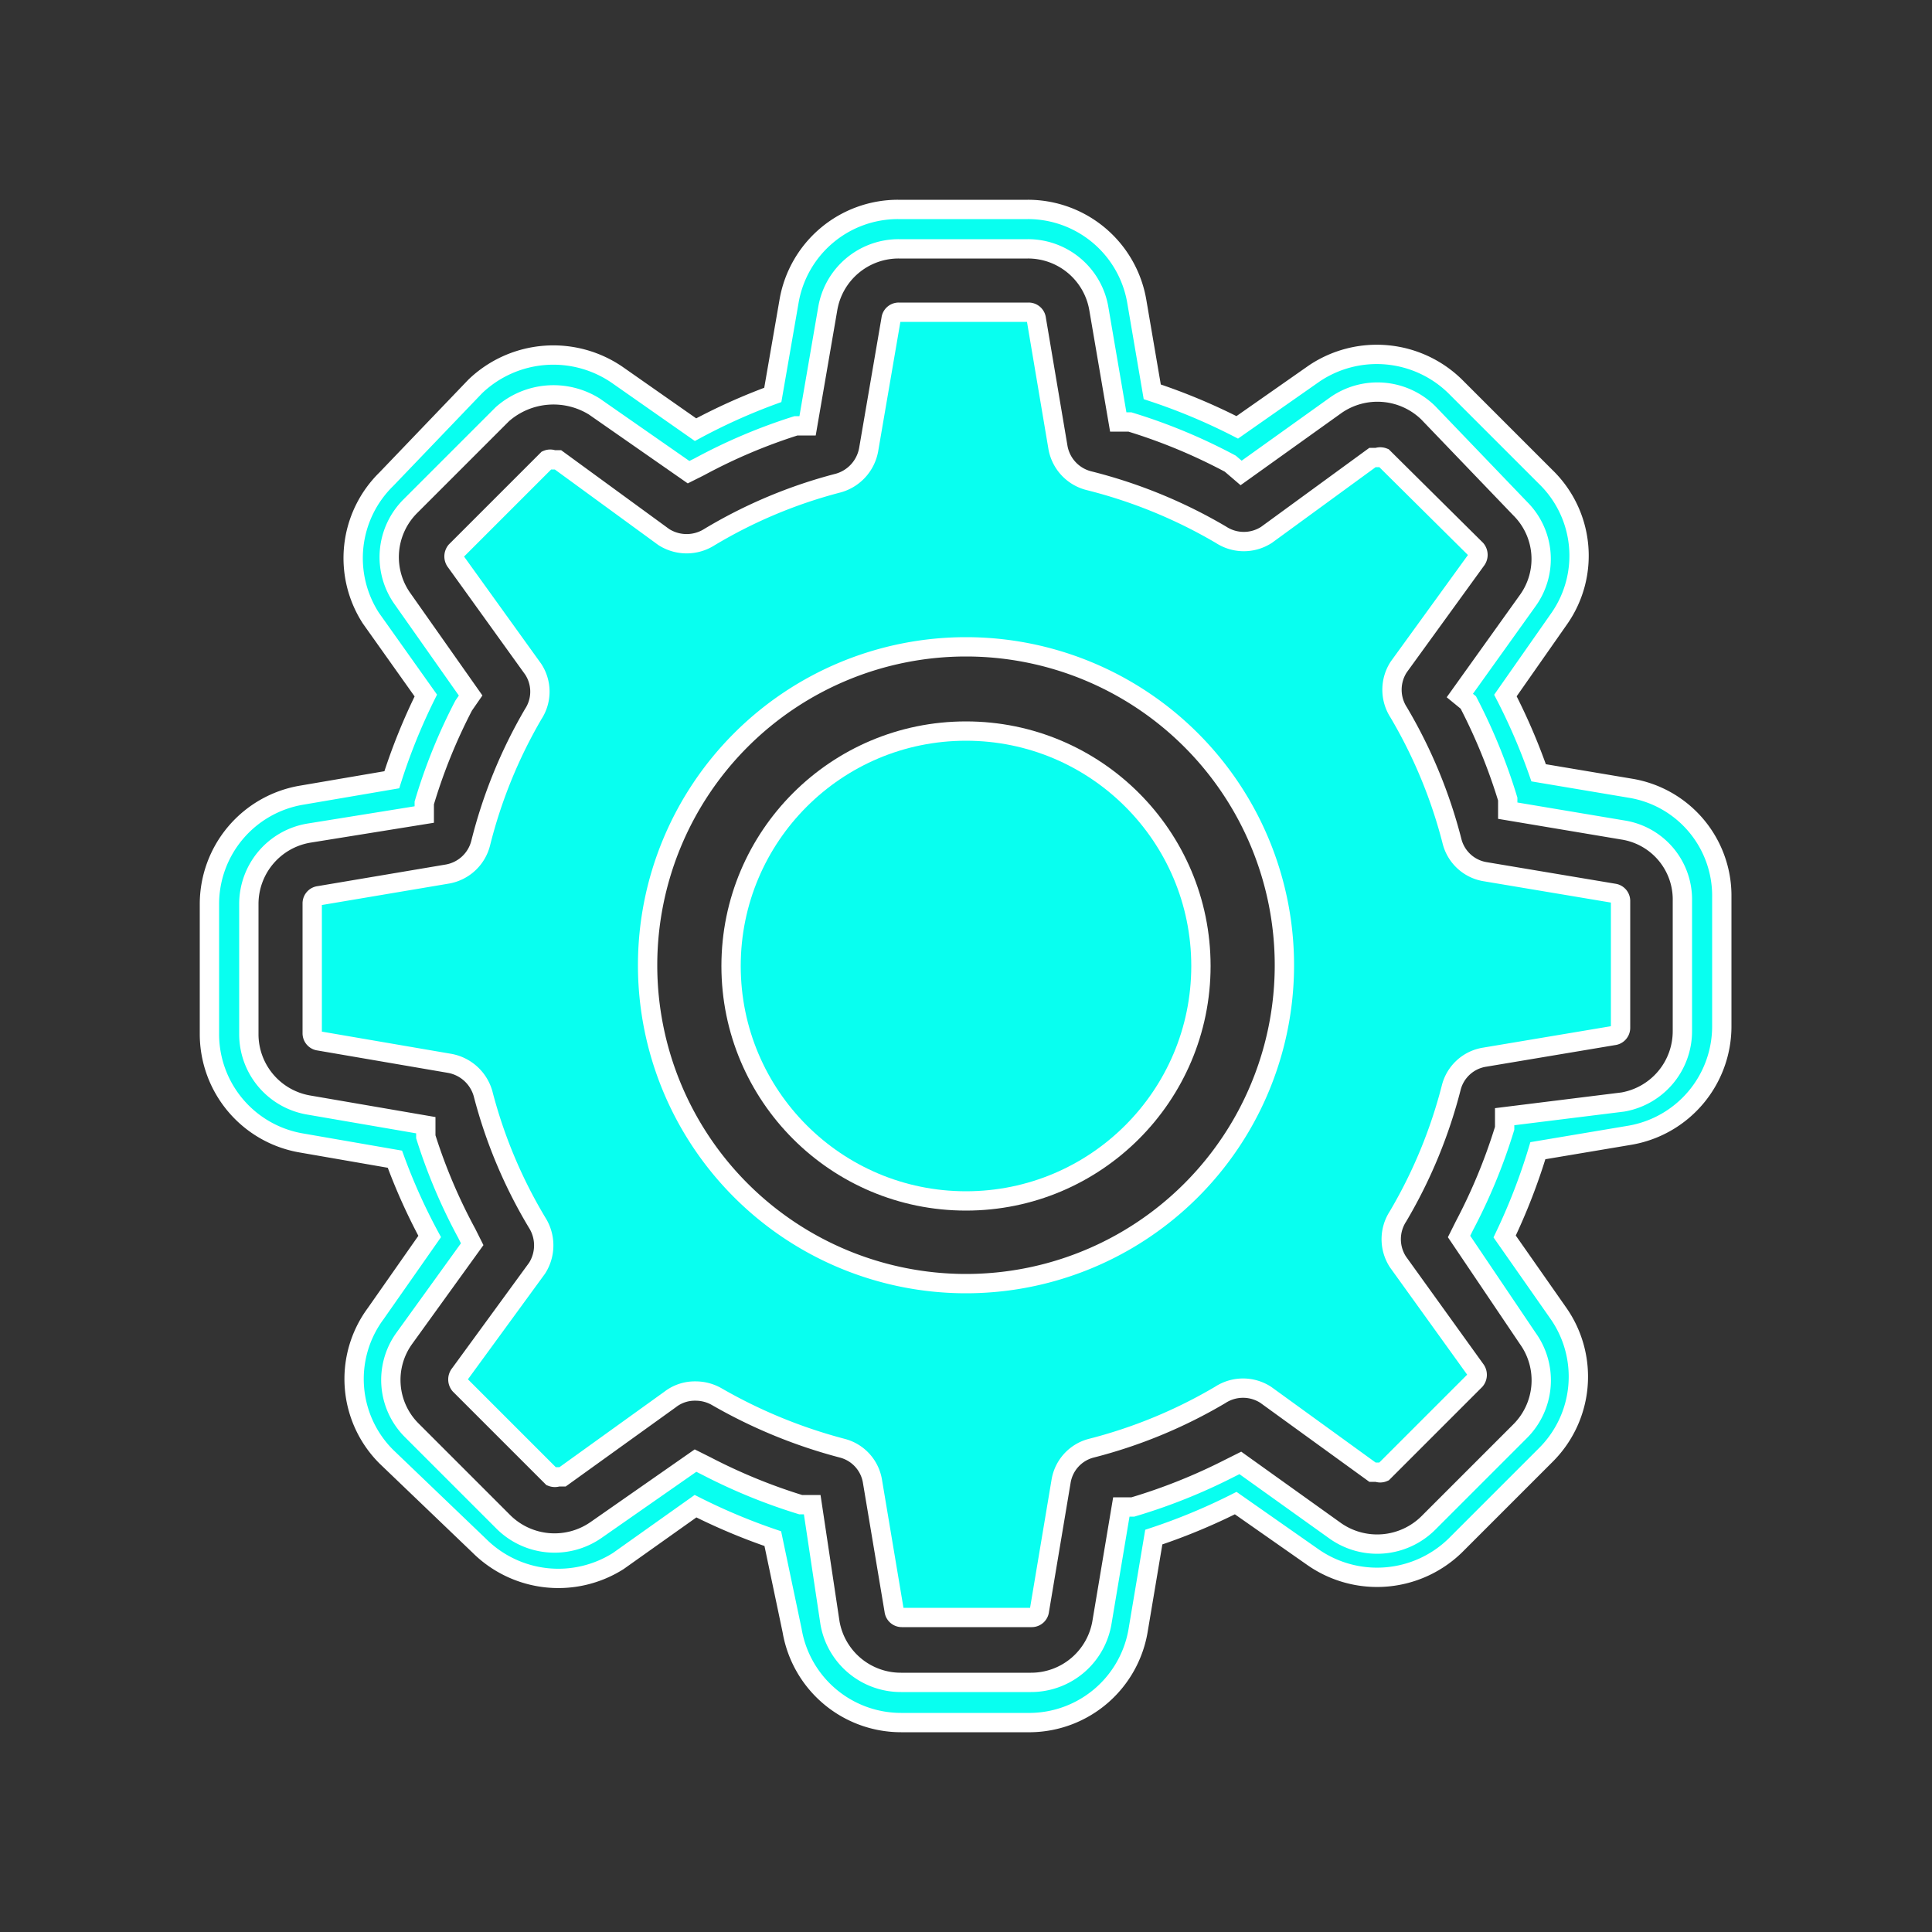 <svg id="圖層_1" data-name="圖層 1" xmlns="http://www.w3.org/2000/svg" viewBox="0 0 25 25"><rect x="0" y="0" width="25" height="25" fill="#333333" stroke="none"/><defs><style>.cls-1{fill:#08fff0;stroke:#fff;stroke-miterlimit:10;stroke-width:0.25px;}</style></defs><title>customize_icon</title><path class="cls-1" d="M13.34,22.29H11.66a1.43,1.43,0,0,1-1.41-1.19L10,19.91a7.83,7.83,0,0,1-1-.42L8,20.2A1.45,1.45,0,0,1,6.2,20L5,18.85A1.42,1.42,0,0,1,4.86,17l.7-1A7.61,7.61,0,0,1,5.11,15L3.9,14.79a1.43,1.43,0,0,1-1.19-1.41V11.7a1.43,1.43,0,0,1,1.19-1.41l1.17-.2A7.69,7.69,0,0,1,5.51,9L4.8,8A1.43,1.43,0,0,1,5,6.2L6.15,5A1.46,1.46,0,0,1,8,4.86l1,.7A7.64,7.64,0,0,1,10,5.11l.21-1.21a1.43,1.43,0,0,1,1.41-1.19H13.3a1.43,1.43,0,0,1,1.41,1.19l.2,1.17a7.72,7.72,0,0,1,1.1.46l1-.7A1.45,1.45,0,0,1,18.83,5L20,6.17A1.42,1.42,0,0,1,20.18,8l-.7,1A7.81,7.81,0,0,1,19.91,10l1.19.2a1.41,1.41,0,0,1,1.18,1.41v1.67a1.43,1.43,0,0,1-1.19,1.41l-1.19.2A7.8,7.8,0,0,1,19.47,16l.7,1A1.43,1.43,0,0,1,20,18.83L18.83,20a1.45,1.45,0,0,1-1.84.15l-1-.7a7.81,7.81,0,0,1-1.06.44l-.2,1.19A1.43,1.43,0,0,1,13.34,22.29ZM9,18.9l.14.07a7.29,7.29,0,0,0,1.22.5l.15,0L10.74,21a.93.93,0,0,0,.92.77h1.68a.93.93,0,0,0,.92-.78l.25-1.49.15,0A7.36,7.36,0,0,0,15.91,19l.14-.07,1.23.88a.94.94,0,0,0,1.2-.1l1.19-1.19a.93.93,0,0,0,.1-1.2L18.88,16l.07-.14a7.25,7.25,0,0,0,.52-1.26l0-.15L21,14.26a.93.93,0,0,0,.77-.92V11.66a.91.91,0,0,0-.77-.92h0l-1.49-.25,0-.15A7.36,7.36,0,0,0,19,9.09L18.89,9l.88-1.23a.92.92,0,0,0-.1-1.19L18.48,5.34a.94.94,0,0,0-1.19-.1l-1.23.88L15.92,6a7.23,7.23,0,0,0-1.3-.54l-.15,0L14.22,4a.93.93,0,0,0-.92-.78H11.63a.93.93,0,0,0-.92.78l-.26,1.51-.15,0a7.15,7.15,0,0,0-1.25.53l-.14.07L7.69,5.26a1,1,0,0,0-1.19.1L5.31,6.55a.93.93,0,0,0-.1,1.2L6.09,9,6,9.13a7.11,7.11,0,0,0-.51,1.26l0,.15L4,10.78a.93.93,0,0,0-.78.92v1.68A.93.93,0,0,0,4,14.3l1.51.26,0,.15a7.1,7.1,0,0,0,.53,1.25l.07.14-.88,1.22a.92.92,0,0,0,.1,1.19l1.19,1.19a.94.94,0,0,0,1.19.1Z"/><circle class="cls-1" cx="12.5" cy="12.5" r="3.04"/><path class="cls-1" d="M20.89,11.56l-1.67-.28a.53.53,0,0,1-.43-.39,6.38,6.38,0,0,0-.69-1.67.54.54,0,0,1,0-.59l1-1.38a.11.11,0,0,0,0-.14L17.9,5.92a.11.11,0,0,0-.08,0l-.06,0-1.37,1a.54.54,0,0,1-.59,0,6.47,6.47,0,0,0-1.71-.7.54.54,0,0,1-.4-.43l-.28-1.66a.1.1,0,0,0-.1-.09H11.63a.1.1,0,0,0-.1.09l-.29,1.69a.55.55,0,0,1-.39.43,6.32,6.32,0,0,0-1.67.7.55.55,0,0,1-.59,0l-1.37-1-.06,0a.1.1,0,0,0-.08,0L5.9,7.13a.11.11,0,0,0,0,.14l1,1.39a.53.53,0,0,1,0,.58,6.37,6.37,0,0,0-.68,1.67.54.54,0,0,1-.43.4l-1.66.28a.1.1,0,0,0-.09.1v1.68a.1.1,0,0,0,.09.1l1.69.29a.55.55,0,0,1,.43.39,6.32,6.32,0,0,0,.7,1.67.55.55,0,0,1,0,.59l-1,1.37a.11.11,0,0,0,0,.14l1.19,1.19a.11.11,0,0,0,.08,0l.06,0,1.39-1A.52.52,0,0,1,9,18a.55.55,0,0,1,.27.07,6.62,6.62,0,0,0,1.63.67.53.53,0,0,1,.39.43l.28,1.67a.1.1,0,0,0,.1.09h1.68a.1.1,0,0,0,.1-.09l.28-1.67a.53.53,0,0,1,.39-.43,6.38,6.38,0,0,0,1.67-.69.54.54,0,0,1,.59,0l1.38,1,.06,0a.1.1,0,0,0,.08,0l1.19-1.19a.11.11,0,0,0,0-.14l-1-1.39a.54.54,0,0,1,0-.59,6.38,6.38,0,0,0,.69-1.67.53.53,0,0,1,.43-.39l1.67-.28a.1.1,0,0,0,.09-.1h0V11.66A.1.1,0,0,0,20.89,11.56ZM12.5,16.61a4.12,4.12,0,1,1,4.12-4.12A4.12,4.12,0,0,1,12.5,16.61Z"/></svg>
